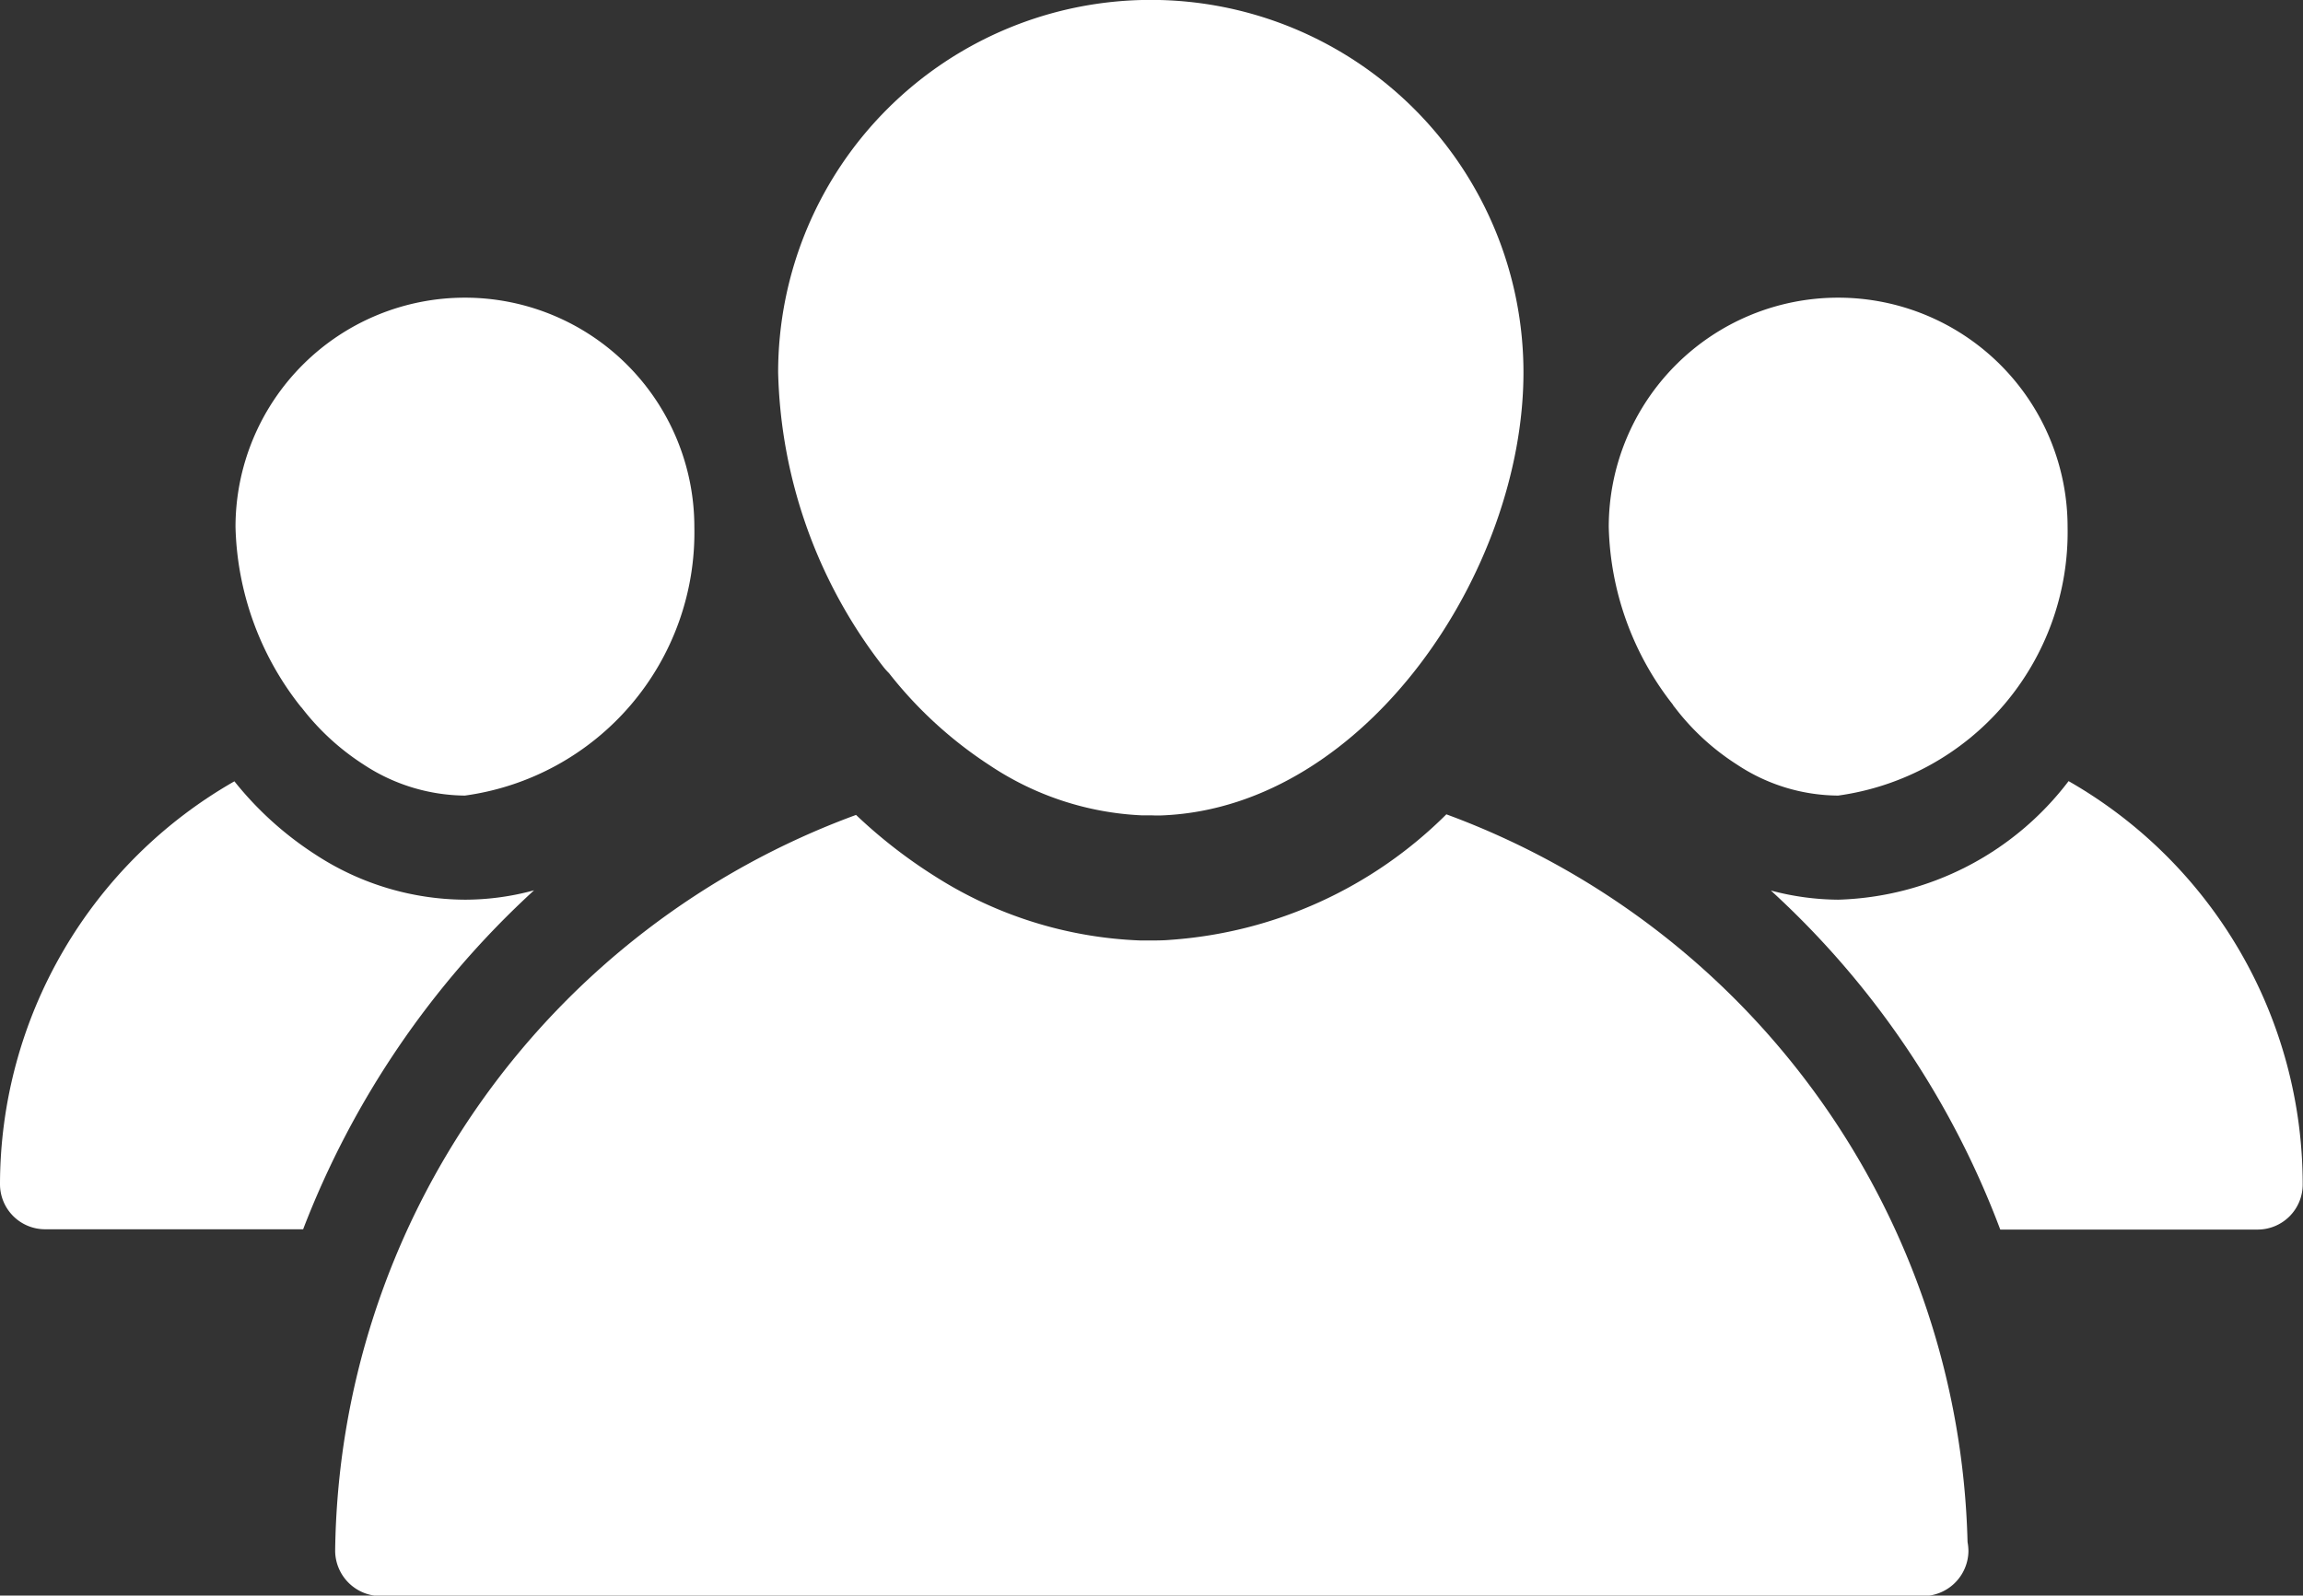 <svg xmlns="http://www.w3.org/2000/svg" width="23.088" height="16" viewBox="0 0 23.088 16">
  <rect x="0" y="0" width="23.088" height="16" fill="#333333" stroke="none"/>
  <g id="noun-organization-1401444" transform="translate(-1 -8.675)">
    <g id="Group_12049" data-name="Group 12049" transform="translate(1 8.675)">
      <path id="Path_4532" data-name="Path 4532" d="M18.832,15.425a4.176,4.176,0,0,0,1.012.926,2.987,2.987,0,0,0,1.518.5c.036,0,.068,0,.1,0a1.182,1.182,0,0,0,.126,0c2.033-.095,3.605-2.458,3.605-4.441a3.736,3.736,0,0,0-7.472,0,5,5,0,0,0,1.057,2.955A.674.674,0,0,0,18.832,15.425Z" transform="translate(-9.92 -8.675)" fill="#fff"/>
      <path id="Path_4533" data-name="Path 4533" d="M36.25,19.176a2.414,2.414,0,0,0,.623.574,1.85,1.85,0,0,0,1.016.312,2.667,2.667,0,0,0,2.3-2.693,2.3,2.3,0,1,0-4.6,0,2.994,2.994,0,0,0,.642,1.78A.12.12,0,0,0,36.25,19.176Z" transform="translate(-19.461 -12.084)" fill="#fff"/>
      <path id="Path_4534" data-name="Path 4534" d="M6.89,19.181a2.459,2.459,0,0,0,.619.569,1.872,1.872,0,0,0,1.017.312,2.663,2.663,0,0,0,2.3-2.693,2.3,2.3,0,1,0-4.6,0,3.018,3.018,0,0,0,.637,1.78C6.871,19.158,6.88,19.172,6.89,19.181Z" transform="translate(-3.865 -12.084)" fill="#fff"/>
      <path id="Path_4535" data-name="Path 4535" d="M42.176,25.493a3.009,3.009,0,0,1-2.31,1.189,2.674,2.674,0,0,1-.675-.092,8.79,8.79,0,0,1,2.3,3.4h2.58a.452.452,0,0,0,.452-.452A4.66,4.66,0,0,0,42.176,25.493Z" transform="translate(-21.438 -17.66)" fill="#fff"/>
      <path id="Path_4536" data-name="Path 4536" d="M6.354,26.59a2.631,2.631,0,0,1-.694.094,2.759,2.759,0,0,1-1.5-.454,3.381,3.381,0,0,1-.81-.733A4.66,4.66,0,0,0,1,29.537a.452.452,0,0,0,.452.452H4.039A8.975,8.975,0,0,1,6.354,26.59Z" transform="translate(-1 -17.662)" fill="#fff"/>
      <path id="Path_4537" data-name="Path 4537" d="M19.576,25.986a4.347,4.347,0,0,1-2.758,1.258c-.067.006-.125.007-.195.007-.04,0-.077,0-.114,0a4.111,4.111,0,0,1-2.062-.645,5.057,5.057,0,0,1-.789-.614,7.964,7.964,0,0,0-5.222,7.381.457.457,0,0,0,.466.452H24.344a.457.457,0,0,0,.466-.452.539.539,0,0,0-.009-.09A7.986,7.986,0,0,0,19.576,25.986Z" transform="translate(-5.076 -17.82)" fill="#fff"/>
    </g>
  </g>
</svg>
